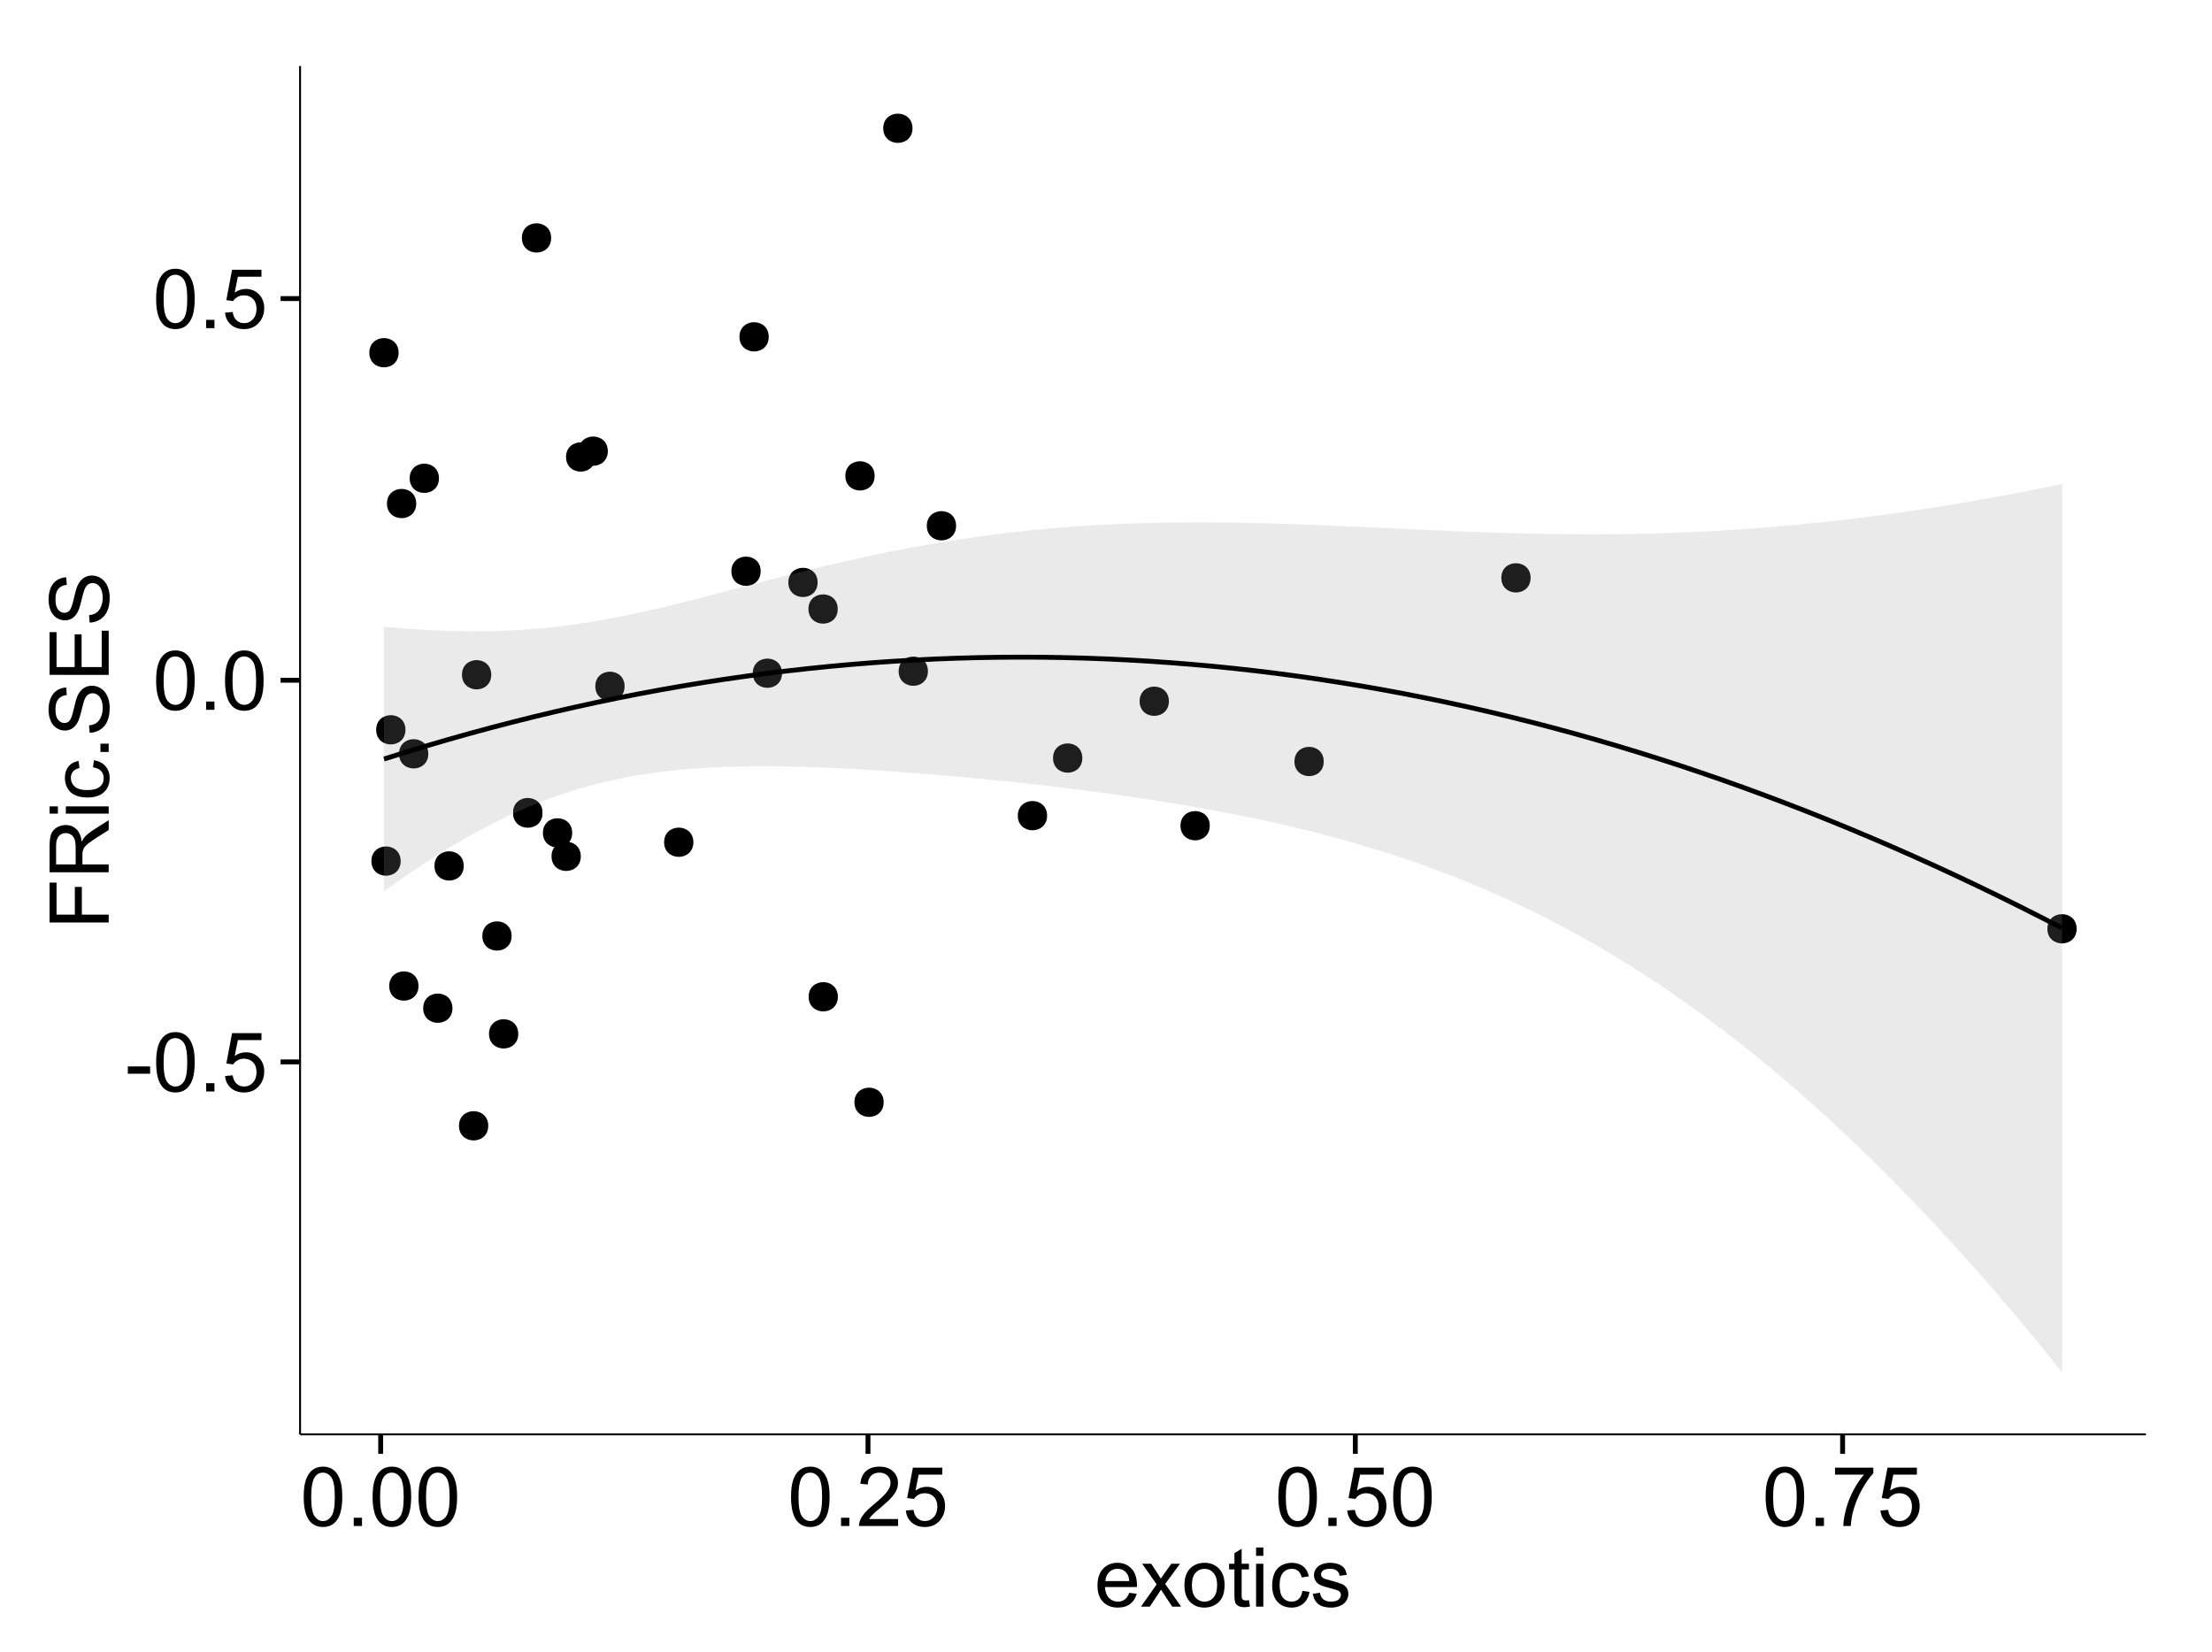 <?xml version="1.0" encoding="UTF-8"?>
<svg xmlns="http://www.w3.org/2000/svg" xmlns:xlink="http://www.w3.org/1999/xlink" width="482pt" height="360pt" viewBox="0 0 482 360" version="1.1">
<defs>
<g>
<symbol overflow="visible" id="glyph0-0">
<path style="stroke:none;" d="M 0.57 -3.867 L 0.57 -5.457 L 5.43 -5.457 L 5.43 -3.867 Z M 0.57 -3.867 "/>
</symbol>
<symbol overflow="visible" id="glyph0-1">
<path style="stroke:none;" d="M 0.746 -6.355 C 0.742 -7.875 0.898 -9.102 1.215 -10.031 C 1.527 -10.961 1.996 -11.676 2.613 -12.18 C 3.23 -12.684 4.008 -12.938 4.949 -12.938 C 5.637 -12.938 6.242 -12.797 6.766 -12.52 C 7.285 -12.238 7.715 -11.836 8.059 -11.316 C 8.395 -10.789 8.664 -10.152 8.859 -9.398 C 9.051 -8.645 9.145 -7.629 9.148 -6.355 C 9.145 -4.84 8.992 -3.617 8.684 -2.691 C 8.371 -1.762 7.906 -1.047 7.289 -0.539 C 6.672 -0.035 5.891 0.215 4.949 0.219 C 3.703 0.215 2.727 -0.227 2.023 -1.117 C 1.168 -2.188 0.742 -3.934 0.746 -6.355 Z M 2.375 -6.355 C 2.371 -4.234 2.621 -2.824 3.117 -2.129 C 3.609 -1.426 4.219 -1.078 4.949 -1.082 C 5.672 -1.078 6.281 -1.43 6.781 -2.137 C 7.273 -2.836 7.523 -4.242 7.523 -6.355 C 7.523 -8.473 7.273 -9.883 6.781 -10.582 C 6.281 -11.277 5.664 -11.625 4.93 -11.629 C 4.199 -11.625 3.621 -11.316 3.191 -10.703 C 2.645 -9.918 2.371 -8.469 2.375 -6.355 Z M 2.375 -6.355 "/>
</symbol>
<symbol overflow="visible" id="glyph0-2">
<path style="stroke:none;" d="M 1.633 0 L 1.633 -1.801 L 3.438 -1.801 L 3.438 0 Z M 1.633 0 "/>
</symbol>
<symbol overflow="visible" id="glyph0-3">
<path style="stroke:none;" d="M 0.746 -3.375 L 2.406 -3.516 C 2.527 -2.707 2.812 -2.098 3.266 -1.691 C 3.711 -1.281 4.254 -1.078 4.887 -1.082 C 5.648 -1.078 6.293 -1.363 6.82 -1.941 C 7.344 -2.512 7.605 -3.273 7.609 -4.227 C 7.605 -5.125 7.352 -5.84 6.848 -6.363 C 6.34 -6.883 5.676 -7.141 4.859 -7.145 C 4.344 -7.141 3.887 -7.027 3.48 -6.797 C 3.07 -6.566 2.746 -6.266 2.516 -5.898 L 1.027 -6.09 L 2.277 -12.711 L 8.684 -12.711 L 8.684 -11.195 L 3.543 -11.195 L 2.848 -7.734 C 3.621 -8.273 4.43 -8.543 5.281 -8.543 C 6.402 -8.543 7.352 -8.152 8.129 -7.371 C 8.898 -6.59 9.285 -5.586 9.289 -4.367 C 9.285 -3.195 8.945 -2.188 8.27 -1.344 C 7.441 -0.301 6.316 0.215 4.887 0.219 C 3.715 0.215 2.758 -0.109 2.016 -0.766 C 1.273 -1.418 0.848 -2.289 0.746 -3.375 Z M 0.746 -3.375 "/>
</symbol>
<symbol overflow="visible" id="glyph0-4">
<path style="stroke:none;" d="M 9.062 -1.52 L 9.062 0 L 0.547 0 C 0.531 -0.379 0.594 -0.742 0.73 -1.098 C 0.945 -1.676 1.293 -2.25 1.77 -2.812 C 2.246 -3.375 2.934 -4.023 3.84 -4.766 C 5.238 -5.906 6.188 -6.816 6.68 -7.492 C 7.172 -8.16 7.418 -8.793 7.418 -9.395 C 7.418 -10.02 7.191 -10.551 6.746 -10.98 C 6.293 -11.41 5.711 -11.625 4.992 -11.629 C 4.23 -11.625 3.621 -11.395 3.164 -10.941 C 2.703 -10.48 2.469 -9.848 2.469 -9.043 L 0.844 -9.211 C 0.953 -10.422 1.371 -11.344 2.102 -11.984 C 2.824 -12.617 3.801 -12.938 5.027 -12.938 C 6.262 -12.938 7.238 -12.594 7.961 -11.91 C 8.68 -11.223 9.039 -10.371 9.043 -9.359 C 9.039 -8.84 8.934 -8.336 8.727 -7.84 C 8.512 -7.34 8.164 -6.812 7.676 -6.266 C 7.188 -5.711 6.375 -4.957 5.238 -4 C 4.285 -3.199 3.676 -2.66 3.41 -2.379 C 3.141 -2.094 2.918 -1.805 2.742 -1.52 Z M 9.062 -1.52 "/>
</symbol>
<symbol overflow="visible" id="glyph0-5">
<path style="stroke:none;" d="M 0.852 -11.195 L 0.852 -12.719 L 9.195 -12.719 L 9.195 -11.488 C 8.367 -10.613 7.555 -9.453 6.754 -8.008 C 5.945 -6.559 5.324 -5.07 4.887 -3.543 C 4.57 -2.461 4.367 -1.281 4.281 0 L 2.656 0 C 2.668 -1.012 2.867 -2.234 3.25 -3.672 C 3.629 -5.105 4.176 -6.492 4.891 -7.828 C 5.602 -9.16 6.359 -10.281 7.164 -11.195 Z M 0.852 -11.195 "/>
</symbol>
<symbol overflow="visible" id="glyph0-6">
<path style="stroke:none;" d="M 7.578 -3.008 L 9.211 -2.805 C 8.953 -1.848 8.473 -1.105 7.777 -0.578 C 7.078 -0.051 6.188 0.211 5.105 0.211 C 3.738 0.211 2.656 -0.207 1.859 -1.051 C 1.055 -1.887 0.656 -3.066 0.66 -4.586 C 0.656 -6.156 1.059 -7.375 1.871 -8.246 C 2.676 -9.109 3.727 -9.543 5.02 -9.547 C 6.266 -9.543 7.285 -9.117 8.078 -8.27 C 8.867 -7.418 9.262 -6.223 9.266 -4.684 C 9.262 -4.586 9.258 -4.445 9.254 -4.262 L 2.293 -4.262 C 2.348 -3.234 2.641 -2.449 3.164 -1.906 C 3.684 -1.359 4.332 -1.09 5.117 -1.09 C 5.691 -1.09 6.188 -1.242 6.598 -1.547 C 7.008 -1.852 7.332 -2.336 7.578 -3.008 Z M 2.383 -5.562 L 7.594 -5.562 C 7.523 -6.344 7.324 -6.934 6.996 -7.328 C 6.492 -7.934 5.836 -8.238 5.035 -8.242 C 4.305 -8.238 3.695 -7.996 3.203 -7.512 C 2.707 -7.027 2.434 -6.375 2.383 -5.562 Z M 2.383 -5.562 "/>
</symbol>
<symbol overflow="visible" id="glyph0-7">
<path style="stroke:none;" d="M 0.133 0 L 3.543 -4.852 L 0.387 -9.336 L 2.363 -9.336 L 3.797 -7.145 C 4.066 -6.727 4.281 -6.379 4.445 -6.102 C 4.703 -6.484 4.941 -6.828 5.16 -7.129 L 6.734 -9.336 L 8.621 -9.336 L 5.398 -4.938 L 8.867 0 L 6.926 0 L 5.008 -2.898 L 4.5 -3.684 L 2.047 0 Z M 0.133 0 "/>
</symbol>
<symbol overflow="visible" id="glyph0-8">
<path style="stroke:none;" d="M 0.598 -4.668 C 0.598 -6.391 1.078 -7.672 2.039 -8.508 C 2.84 -9.199 3.816 -9.543 4.977 -9.547 C 6.254 -9.543 7.305 -9.125 8.121 -8.285 C 8.934 -7.441 9.34 -6.277 9.344 -4.797 C 9.34 -3.594 9.16 -2.648 8.801 -1.961 C 8.441 -1.27 7.914 -0.734 7.227 -0.359 C 6.535 0.023 5.785 0.211 4.977 0.211 C 3.664 0.211 2.609 -0.207 1.805 -1.047 C 1 -1.883 0.598 -3.09 0.598 -4.668 Z M 2.223 -4.668 C 2.219 -3.469 2.48 -2.574 3.004 -1.98 C 3.523 -1.387 4.18 -1.09 4.977 -1.09 C 5.758 -1.09 6.41 -1.387 6.934 -1.984 C 7.453 -2.582 7.715 -3.492 7.719 -4.719 C 7.715 -5.871 7.453 -6.746 6.93 -7.344 C 6.402 -7.934 5.75 -8.23 4.977 -8.234 C 4.18 -8.23 3.523 -7.938 3.004 -7.348 C 2.48 -6.754 2.219 -5.859 2.223 -4.668 Z M 2.223 -4.668 "/>
</symbol>
<symbol overflow="visible" id="glyph0-9">
<path style="stroke:none;" d="M 4.641 -1.414 L 4.867 -0.016 C 4.422 0.078 4.023 0.121 3.672 0.125 C 3.098 0.121 2.652 0.035 2.336 -0.148 C 2.02 -0.328 1.797 -0.566 1.668 -0.863 C 1.539 -1.156 1.477 -1.781 1.477 -2.734 L 1.477 -8.102 L 0.316 -8.102 L 0.316 -9.336 L 1.477 -9.336 L 1.477 -11.645 L 3.051 -12.594 L 3.051 -9.336 L 4.641 -9.336 L 4.641 -8.102 L 3.051 -8.102 L 3.051 -2.645 C 3.047 -2.191 3.074 -1.902 3.133 -1.773 C 3.188 -1.645 3.277 -1.543 3.406 -1.465 C 3.527 -1.387 3.707 -1.348 3.945 -1.352 C 4.117 -1.348 4.352 -1.367 4.641 -1.414 Z M 4.641 -1.414 "/>
</symbol>
<symbol overflow="visible" id="glyph0-10">
<path style="stroke:none;" d="M 1.195 -11.066 L 1.195 -12.883 L 2.777 -12.883 L 2.777 -11.066 Z M 1.195 0 L 1.195 -9.336 L 2.777 -9.336 L 2.777 0 Z M 1.195 0 "/>
</symbol>
<symbol overflow="visible" id="glyph0-11">
<path style="stroke:none;" d="M 7.277 -3.418 L 8.832 -3.219 C 8.66 -2.141 8.227 -1.301 7.527 -0.699 C 6.824 -0.09 5.965 0.211 4.949 0.211 C 3.668 0.211 2.641 -0.203 1.867 -1.039 C 1.09 -1.871 0.703 -3.07 0.703 -4.633 C 0.703 -5.637 0.867 -6.52 1.203 -7.277 C 1.531 -8.031 2.039 -8.598 2.727 -8.977 C 3.406 -9.355 4.152 -9.543 4.957 -9.547 C 5.969 -9.543 6.797 -9.289 7.441 -8.777 C 8.086 -8.262 8.5 -7.531 8.684 -6.594 L 7.145 -6.355 C 6.996 -6.98 6.738 -7.453 6.367 -7.77 C 5.992 -8.082 5.543 -8.238 5.02 -8.242 C 4.219 -8.238 3.57 -7.953 3.074 -7.387 C 2.574 -6.812 2.324 -5.91 2.328 -4.676 C 2.324 -3.422 2.566 -2.508 3.047 -1.941 C 3.527 -1.371 4.152 -1.09 4.93 -1.09 C 5.547 -1.09 6.066 -1.277 6.484 -1.66 C 6.898 -2.039 7.164 -2.625 7.277 -3.418 Z M 7.277 -3.418 "/>
</symbol>
<symbol overflow="visible" id="glyph0-12">
<path style="stroke:none;" d="M 0.555 -2.785 L 2.117 -3.031 C 2.203 -2.402 2.449 -1.922 2.852 -1.59 C 3.25 -1.254 3.812 -1.09 4.535 -1.09 C 5.262 -1.09 5.801 -1.234 6.152 -1.531 C 6.504 -1.824 6.68 -2.172 6.68 -2.574 C 6.68 -2.926 6.523 -3.207 6.215 -3.418 C 5.996 -3.555 5.457 -3.734 4.598 -3.953 C 3.434 -4.246 2.629 -4.5 2.184 -4.715 C 1.734 -4.926 1.395 -5.223 1.164 -5.602 C 0.93 -5.98 0.812 -6.398 0.816 -6.855 C 0.812 -7.27 0.91 -7.652 1.102 -8.012 C 1.293 -8.363 1.551 -8.66 1.883 -8.895 C 2.125 -9.074 2.461 -9.227 2.887 -9.355 C 3.309 -9.48 3.766 -9.543 4.254 -9.547 C 4.984 -9.543 5.625 -9.438 6.184 -9.23 C 6.734 -9.016 7.145 -8.73 7.41 -8.371 C 7.672 -8.008 7.852 -7.527 7.953 -6.926 L 6.406 -6.715 C 6.332 -7.195 6.129 -7.57 5.793 -7.84 C 5.453 -8.105 4.977 -8.238 4.367 -8.242 C 3.637 -8.238 3.121 -8.117 2.812 -7.883 C 2.5 -7.641 2.344 -7.359 2.348 -7.039 C 2.344 -6.832 2.406 -6.648 2.539 -6.484 C 2.664 -6.312 2.867 -6.172 3.148 -6.062 C 3.301 -6.004 3.766 -5.871 4.543 -5.66 C 5.66 -5.359 6.441 -5.113 6.887 -4.926 C 7.324 -4.734 7.672 -4.457 7.926 -4.094 C 8.176 -3.73 8.301 -3.281 8.305 -2.742 C 8.301 -2.215 8.148 -1.719 7.844 -1.254 C 7.535 -0.785 7.09 -0.422 6.512 -0.172 C 5.926 0.086 5.27 0.211 4.543 0.211 C 3.328 0.211 2.406 -0.039 1.77 -0.543 C 1.133 -1.047 0.727 -1.793 0.555 -2.785 Z M 0.555 -2.785 "/>
</symbol>
<symbol overflow="visible" id="glyph1-0">
<path style="stroke:none;" d="M 0 -1.477 L -12.883 -1.477 L -12.883 -10.168 L -11.363 -10.168 L -11.363 -3.184 L -7.375 -3.184 L -7.375 -9.227 L -5.852 -9.227 L -5.852 -3.184 L 0 -3.18 Z M 0 -1.477 "/>
</symbol>
<symbol overflow="visible" id="glyph1-1">
<path style="stroke:none;" d="M 0 -1.414 L -12.883 -1.414 L -12.883 -7.129 C -12.879 -8.273 -12.762 -9.145 -12.535 -9.746 C -12.301 -10.34 -11.895 -10.82 -11.312 -11.18 C -10.723 -11.535 -10.074 -11.711 -9.367 -11.715 C -8.449 -11.711 -7.68 -11.418 -7.055 -10.828 C -6.43 -10.234 -6.031 -9.32 -5.863 -8.086 C -5.641 -8.535 -5.426 -8.875 -5.219 -9.113 C -4.762 -9.605 -4.191 -10.078 -3.508 -10.531 L 0 -12.77 L 0 -10.625 L -2.68 -8.922 C -3.449 -8.418 -4.043 -8.008 -4.453 -7.688 C -4.863 -7.367 -5.148 -7.078 -5.316 -6.824 C -5.477 -6.566 -5.594 -6.309 -5.66 -6.047 C -5.699 -5.852 -5.719 -5.535 -5.723 -5.098 L -5.723 -3.121 L 0 -3.121 Z M -7.199 -3.121 L -7.199 -6.785 C -7.195 -7.562 -7.273 -8.172 -7.438 -8.613 C -7.594 -9.051 -7.852 -9.383 -8.211 -9.613 C -8.562 -9.84 -8.949 -9.953 -9.367 -9.957 C -9.973 -9.953 -10.473 -9.734 -10.871 -9.293 C -11.262 -8.852 -11.461 -8.152 -11.461 -7.199 L -11.461 -3.121 Z M -7.199 -3.121 "/>
</symbol>
<symbol overflow="visible" id="glyph1-2">
<path style="stroke:none;" d="M -11.066 -1.195 L -12.883 -1.195 L -12.883 -2.777 L -11.066 -2.777 Z M 0 -1.195 L -9.336 -1.195 L -9.336 -2.777 L 0 -2.777 Z M 0 -1.195 "/>
</symbol>
<symbol overflow="visible" id="glyph1-3">
<path style="stroke:none;" d="M -3.418 -7.277 L -3.215 -8.832 C -2.141 -8.66 -1.301 -8.227 -0.699 -7.527 C -0.09 -6.824 0.211 -5.965 0.211 -4.949 C 0.211 -3.668 -0.203 -2.641 -1.039 -1.867 C -1.871 -1.09 -3.07 -0.703 -4.633 -0.703 C -5.637 -0.703 -6.52 -0.867 -7.277 -1.203 C -8.031 -1.535 -8.598 -2.047 -8.977 -2.73 C -9.355 -3.41 -9.543 -4.152 -9.547 -4.957 C -9.543 -5.969 -9.289 -6.797 -8.777 -7.441 C -8.262 -8.086 -7.531 -8.5 -6.59 -8.684 L -6.355 -7.145 C -6.98 -6.996 -7.453 -6.738 -7.77 -6.367 C -8.082 -5.992 -8.238 -5.543 -8.242 -5.02 C -8.238 -4.219 -7.953 -3.57 -7.387 -3.074 C -6.812 -2.574 -5.91 -2.324 -4.676 -2.328 C -3.422 -2.324 -2.508 -2.566 -1.941 -3.047 C -1.371 -3.527 -1.09 -4.152 -1.09 -4.93 C -1.09 -5.547 -1.277 -6.066 -1.66 -6.484 C -2.035 -6.898 -2.621 -7.164 -3.418 -7.277 Z M -3.418 -7.277 "/>
</symbol>
<symbol overflow="visible" id="glyph1-4">
<path style="stroke:none;" d="M 0 -1.633 L -1.801 -1.633 L -1.801 -3.438 L 0 -3.438 Z M 0 -1.633 "/>
</symbol>
<symbol overflow="visible" id="glyph1-5">
<path style="stroke:none;" d="M -4.141 -0.809 L -4.281 -2.418 C -3.633 -2.492 -3.102 -2.668 -2.691 -2.949 C -2.277 -3.223 -1.945 -3.656 -1.691 -4.246 C -1.434 -4.828 -1.305 -5.488 -1.309 -6.223 C -1.305 -6.871 -1.402 -7.445 -1.598 -7.945 C -1.789 -8.441 -2.055 -8.809 -2.395 -9.055 C -2.727 -9.297 -3.094 -9.422 -3.496 -9.422 C -3.898 -9.422 -4.25 -9.305 -4.555 -9.07 C -4.852 -8.836 -5.105 -8.449 -5.316 -7.91 C -5.449 -7.562 -5.66 -6.797 -5.945 -5.613 C -6.227 -4.43 -6.496 -3.602 -6.75 -3.129 C -7.07 -2.512 -7.469 -2.051 -7.949 -1.754 C -8.422 -1.449 -8.957 -1.301 -9.555 -1.301 C -10.203 -1.301 -10.812 -1.484 -11.379 -1.855 C -11.941 -2.223 -12.367 -2.762 -12.664 -3.473 C -12.953 -4.18 -13.102 -4.969 -13.105 -5.836 C -13.102 -6.789 -12.945 -7.629 -12.641 -8.363 C -12.328 -9.09 -11.879 -9.652 -11.285 -10.043 C -10.688 -10.434 -10.008 -10.645 -9.254 -10.68 L -9.133 -9.043 C -9.941 -8.953 -10.555 -8.656 -10.977 -8.152 C -11.391 -7.641 -11.602 -6.895 -11.602 -5.906 C -11.602 -4.875 -11.41 -4.121 -11.035 -3.652 C -10.652 -3.176 -10.199 -2.941 -9.668 -2.945 C -9.203 -2.941 -8.82 -3.109 -8.523 -3.445 C -8.223 -3.773 -7.918 -4.629 -7.605 -6.016 C -7.293 -7.398 -7.02 -8.348 -6.785 -8.867 C -6.438 -9.613 -5.996 -10.168 -5.469 -10.527 C -4.938 -10.883 -4.328 -11.062 -3.637 -11.066 C -2.949 -11.062 -2.305 -10.867 -1.699 -10.477 C -1.09 -10.082 -0.617 -9.516 -0.285 -8.781 C 0.051 -8.043 0.215 -7.215 0.219 -6.301 C 0.215 -5.133 0.051 -4.156 -0.289 -3.371 C -0.625 -2.578 -1.137 -1.961 -1.824 -1.516 C -2.504 -1.066 -3.277 -0.832 -4.141 -0.809 Z M -4.141 -0.809 "/>
</symbol>
<symbol overflow="visible" id="glyph1-6">
<path style="stroke:none;" d="M 0 -1.422 L -12.883 -1.426 L -12.883 -10.742 L -11.363 -10.742 L -11.363 -3.129 L -7.418 -3.129 L -7.418 -10.258 L -5.906 -10.258 L -5.906 -3.129 L -1.52 -3.129 L -1.52 -11.039 L 0 -11.039 Z M 0 -1.422 "/>
</symbol>
</g>
<clipPath id="clip1">
  <path d="M 65.387 14.398 L 468.598 14.398 L 468.598 313.531 L 65.387 313.531 Z M 65.387 14.398 "/>
</clipPath>
</defs>
<g id="surface2856">
<rect x="0" y="0" width="482" height="360" style="fill:rgb(100%,100%,100%);fill-opacity:1;stroke:none;"/>
<rect x="0" y="0" width="482" height="360" style="fill:rgb(100%,100%,100%);fill-opacity:1;stroke:none;"/>
<path style="fill:none;stroke-width:1.063;stroke-linecap:round;stroke-linejoin:round;stroke:rgb(100%,100%,100%);stroke-opacity:1;stroke-miterlimit:10;" d="M 0 360 L 482 360 L 482 0 L 0 0 Z M 0 360 "/>
<g clip-path="url(#clip1)" clip-rule="nonzero">
<path style=" stroke:none;fill-rule:nonzero;fill:rgb(100%,100%,100%);fill-opacity:1;" d="M 65.387 312.531 L 467.598 312.531 L 467.598 14.398 L 65.387 14.398 Z M 65.387 312.531 "/>
<path style=" stroke:none;fill-rule:nonzero;fill:rgb(0%,0%,0%);fill-opacity:1;" d="M 110.422 203.945 C 110.422 206.777 106.168 206.777 106.168 203.945 C 106.168 201.109 110.422 201.109 110.422 203.945 "/>
<path style=" stroke:none;fill-rule:nonzero;fill:rgb(0%,0%,0%);fill-opacity:1;" d="M 181.48 132.699 C 181.48 135.535 177.227 135.535 177.227 132.699 C 177.227 129.867 181.48 129.867 181.48 132.699 "/>
<path style=" stroke:none;fill-rule:nonzero;fill:rgb(0%,0%,0%);fill-opacity:1;" d="M 117.141 177.168 C 117.141 180.004 112.891 180.004 112.891 177.168 C 112.891 174.332 117.141 174.332 117.141 177.168 "/>
<path style=" stroke:none;fill-rule:nonzero;fill:rgb(0%,0%,0%);fill-opacity:1;" d="M 169.344 146.688 C 169.344 149.523 165.09 149.523 165.09 146.688 C 165.09 143.852 169.344 143.852 169.344 146.688 "/>
<path style=" stroke:none;fill-rule:nonzero;fill:rgb(0%,0%,0%);fill-opacity:1;" d="M 227.102 177.727 C 227.102 180.562 222.848 180.562 222.848 177.727 C 222.848 174.891 227.102 174.891 227.102 177.727 "/>
<path style=" stroke:none;fill-rule:nonzero;fill:rgb(0%,0%,0%);fill-opacity:1;" d="M 197.77 27.953 C 197.77 30.785 193.52 30.785 193.52 27.953 C 193.52 25.117 197.77 25.117 197.77 27.953 "/>
<path style=" stroke:none;fill-rule:nonzero;fill:rgb(0%,0%,0%);fill-opacity:1;" d="M 125.496 186.59 C 125.496 189.422 121.242 189.422 121.242 186.59 C 121.242 183.754 125.496 183.754 125.496 186.59 "/>
<path style=" stroke:none;fill-rule:nonzero;fill:rgb(0%,0%,0%);fill-opacity:1;" d="M 99.988 188.68 C 99.988 191.512 95.738 191.512 95.738 188.68 C 95.738 185.844 99.988 185.844 99.988 188.68 "/>
<path style=" stroke:none;fill-rule:nonzero;fill:rgb(0%,0%,0%);fill-opacity:1;" d="M 123.617 181.477 C 123.617 184.312 119.363 184.312 119.363 181.477 C 119.363 178.645 123.617 178.645 123.617 181.477 "/>
<path style=" stroke:none;fill-rule:nonzero;fill:rgb(0%,0%,0%);fill-opacity:1;" d="M 117.121 177.066 C 117.121 179.898 112.867 179.898 112.867 177.066 C 112.867 174.23 117.121 174.23 117.121 177.066 "/>
<path style=" stroke:none;fill-rule:nonzero;fill:rgb(0%,0%,0%);fill-opacity:1;" d="M 90.129 214.844 C 90.129 217.68 85.875 217.68 85.875 214.844 C 85.875 212.012 90.129 212.012 90.129 214.844 "/>
<path style=" stroke:none;fill-rule:nonzero;fill:rgb(0%,0%,0%);fill-opacity:1;" d="M 92.266 164.25 C 92.266 167.082 88.016 167.082 88.016 164.25 C 88.016 161.414 92.266 161.414 92.266 164.25 "/>
<path style=" stroke:none;fill-rule:nonzero;fill:rgb(0%,0%,0%);fill-opacity:1;" d="M 177.094 126.902 C 177.094 129.738 172.844 129.738 172.844 126.902 C 172.844 124.07 177.094 124.07 177.094 126.902 "/>
<path style=" stroke:none;fill-rule:nonzero;fill:rgb(0%,0%,0%);fill-opacity:1;" d="M 105.98 147.023 C 105.98 149.855 101.727 149.855 101.727 147.023 C 101.727 144.188 105.98 144.188 105.98 147.023 "/>
<path style=" stroke:none;fill-rule:nonzero;fill:rgb(0%,0%,0%);fill-opacity:1;" d="M 89.633 109.719 C 89.633 112.551 85.383 112.551 85.383 109.719 C 85.383 106.883 89.633 106.883 89.633 109.719 "/>
<path style=" stroke:none;fill-rule:nonzero;fill:rgb(0%,0%,0%);fill-opacity:1;" d="M 189.516 103.688 C 189.516 106.523 185.266 106.523 185.266 103.688 C 185.266 100.855 189.516 100.855 189.516 103.688 "/>
<path style=" stroke:none;fill-rule:nonzero;fill:rgb(0%,0%,0%);fill-opacity:1;" d="M 287.383 165.926 C 287.383 168.758 283.129 168.758 283.129 165.926 C 283.129 163.09 287.383 163.09 287.383 165.926 "/>
<path style=" stroke:none;fill-rule:nonzero;fill:rgb(0%,0%,0%);fill-opacity:1;" d="M 87.285 159.02 C 87.285 161.852 83.031 161.852 83.031 159.02 C 83.031 156.184 87.285 156.184 87.285 159.02 "/>
<path style=" stroke:none;fill-rule:nonzero;fill:rgb(0%,0%,0%);fill-opacity:1;" d="M 253.641 152.793 C 253.641 155.629 249.387 155.629 249.387 152.793 C 249.387 149.961 253.641 149.961 253.641 152.793 "/>
<path style=" stroke:none;fill-rule:nonzero;fill:rgb(0%,0%,0%);fill-opacity:1;" d="M 135.039 149.539 C 135.039 152.375 130.785 152.375 130.785 149.539 C 130.785 146.707 135.039 146.707 135.039 149.539 "/>
<path style=" stroke:none;fill-rule:nonzero;fill:rgb(0%,0%,0%);fill-opacity:1;" d="M 128.66 99.574 C 128.66 102.41 124.406 102.41 124.406 99.574 C 124.406 96.738 128.66 96.738 128.66 99.574 "/>
<path style=" stroke:none;fill-rule:nonzero;fill:rgb(0%,0%,0%);fill-opacity:1;" d="M 105.328 245.301 C 105.328 248.137 101.074 248.137 101.074 245.301 C 101.074 242.469 105.328 242.469 105.328 245.301 "/>
<path style=" stroke:none;fill-rule:nonzero;fill:rgb(0%,0%,0%);fill-opacity:1;" d="M 166.445 73.395 C 166.445 76.23 162.195 76.23 162.195 73.395 C 162.195 70.559 166.445 70.559 166.445 73.395 "/>
<path style=" stroke:none;fill-rule:nonzero;fill:rgb(0%,0%,0%);fill-opacity:1;" d="M 201.137 146.25 C 201.137 149.086 196.883 149.086 196.883 146.25 C 196.883 143.414 201.137 143.414 201.137 146.25 "/>
<path style=" stroke:none;fill-rule:nonzero;fill:rgb(0%,0%,0%);fill-opacity:1;" d="M 191.492 240.18 C 191.492 243.012 187.242 243.012 187.242 240.18 C 187.242 237.344 191.492 237.344 191.492 240.18 "/>
<path style=" stroke:none;fill-rule:nonzero;fill:rgb(0%,0%,0%);fill-opacity:1;" d="M 97.527 219.68 C 97.527 222.512 93.277 222.512 93.277 219.68 C 93.277 216.844 97.527 216.844 97.527 219.68 "/>
<path style=" stroke:none;fill-rule:nonzero;fill:rgb(0%,0%,0%);fill-opacity:1;" d="M 332.453 125.91 C 332.453 128.746 328.203 128.746 328.203 125.91 C 328.203 123.074 332.453 123.074 332.453 125.91 "/>
<path style=" stroke:none;fill-rule:nonzero;fill:rgb(0%,0%,0%);fill-opacity:1;" d="M 451.445 202.375 C 451.445 205.211 447.191 205.211 447.191 202.375 C 447.191 199.543 451.445 199.543 451.445 202.375 "/>
<path style=" stroke:none;fill-rule:nonzero;fill:rgb(0%,0%,0%);fill-opacity:1;" d="M 94.582 104.215 C 94.582 107.051 90.332 107.051 90.332 104.215 C 90.332 101.383 94.582 101.383 94.582 104.215 "/>
<path style=" stroke:none;fill-rule:nonzero;fill:rgb(0%,0%,0%);fill-opacity:1;" d="M 119.035 51.844 C 119.035 54.676 114.785 54.676 114.785 51.844 C 114.785 49.008 119.035 49.008 119.035 51.844 "/>
<path style=" stroke:none;fill-rule:nonzero;fill:rgb(0%,0%,0%);fill-opacity:1;" d="M 181.512 217.188 C 181.512 220.023 177.262 220.023 177.262 217.188 C 177.262 214.352 181.512 214.352 181.512 217.188 "/>
<path style=" stroke:none;fill-rule:nonzero;fill:rgb(0%,0%,0%);fill-opacity:1;" d="M 111.867 225.27 C 111.867 228.102 107.617 228.102 107.617 225.27 C 107.617 222.434 111.867 222.434 111.867 225.27 "/>
<path style=" stroke:none;fill-rule:nonzero;fill:rgb(0%,0%,0%);fill-opacity:1;" d="M 150.027 183.516 C 150.027 186.352 145.773 186.352 145.773 183.516 C 145.773 180.684 150.027 180.684 150.027 183.516 "/>
<path style=" stroke:none;fill-rule:nonzero;fill:rgb(0%,0%,0%);fill-opacity:1;" d="M 234.777 165.176 C 234.777 168.008 230.523 168.008 230.523 165.176 C 230.523 162.34 234.777 162.34 234.777 165.176 "/>
<path style=" stroke:none;fill-rule:nonzero;fill:rgb(0%,0%,0%);fill-opacity:1;" d="M 86.242 187.625 C 86.242 190.457 81.992 190.457 81.992 187.625 C 81.992 184.789 86.242 184.789 86.242 187.625 "/>
<path style=" stroke:none;fill-rule:nonzero;fill:rgb(0%,0%,0%);fill-opacity:1;" d="M 85.797 76.855 C 85.797 79.691 81.543 79.691 81.543 76.855 C 81.543 74.02 85.797 74.02 85.797 76.855 "/>
<path style=" stroke:none;fill-rule:nonzero;fill:rgb(0%,0%,0%);fill-opacity:1;" d="M 131.383 98.305 C 131.383 101.141 127.129 101.141 127.129 98.305 C 127.129 95.469 131.383 95.469 131.383 98.305 "/>
<path style=" stroke:none;fill-rule:nonzero;fill:rgb(0%,0%,0%);fill-opacity:1;" d="M 164.688 124.469 C 164.688 127.305 160.434 127.305 160.434 124.469 C 160.434 121.633 164.688 121.633 164.688 124.469 "/>
<path style=" stroke:none;fill-rule:nonzero;fill:rgb(0%,0%,0%);fill-opacity:1;" d="M 207.266 114.562 C 207.266 117.395 203.016 117.395 203.016 114.562 C 203.016 111.727 207.266 111.727 207.266 114.562 "/>
<path style=" stroke:none;fill-rule:nonzero;fill:rgb(0%,0%,0%);fill-opacity:1;" d="M 262.547 179.914 C 262.547 182.75 258.293 182.75 258.293 179.914 C 258.293 177.082 262.547 177.082 262.547 179.914 "/>
<path style=" stroke:none;fill-rule:nonzero;fill:rgb(0%,0%,0%);fill-opacity:1;" d="M 111.484 203.945 C 111.484 208.195 105.105 208.195 105.105 203.945 C 105.105 199.691 111.484 199.691 111.484 203.945 "/>
<path style=" stroke:none;fill-rule:nonzero;fill:rgb(0%,0%,0%);fill-opacity:1;" d="M 182.543 132.699 C 182.543 136.953 176.164 136.953 176.164 132.699 C 176.164 128.449 182.543 128.449 182.543 132.699 "/>
<path style=" stroke:none;fill-rule:nonzero;fill:rgb(0%,0%,0%);fill-opacity:1;" d="M 118.207 177.168 C 118.207 181.422 111.828 181.422 111.828 177.168 C 111.828 172.918 118.207 172.918 118.207 177.168 "/>
<path style=" stroke:none;fill-rule:nonzero;fill:rgb(0%,0%,0%);fill-opacity:1;" d="M 170.406 146.688 C 170.406 150.938 164.027 150.938 164.027 146.688 C 164.027 142.434 170.406 142.434 170.406 146.688 "/>
<path style=" stroke:none;fill-rule:nonzero;fill:rgb(0%,0%,0%);fill-opacity:1;" d="M 228.164 177.727 C 228.164 181.977 221.785 181.977 221.785 177.727 C 221.785 173.473 228.164 173.473 228.164 177.727 "/>
<path style=" stroke:none;fill-rule:nonzero;fill:rgb(0%,0%,0%);fill-opacity:1;" d="M 198.836 27.953 C 198.836 32.203 192.457 32.203 192.457 27.953 C 192.457 23.699 198.836 23.699 198.836 27.953 "/>
<path style=" stroke:none;fill-rule:nonzero;fill:rgb(0%,0%,0%);fill-opacity:1;" d="M 126.559 186.59 C 126.559 190.84 120.18 190.84 120.18 186.59 C 120.18 182.336 126.559 182.336 126.559 186.59 "/>
<path style=" stroke:none;fill-rule:nonzero;fill:rgb(0%,0%,0%);fill-opacity:1;" d="M 101.051 188.68 C 101.051 192.93 94.672 192.93 94.672 188.68 C 94.672 184.426 101.051 184.426 101.051 188.68 "/>
<path style=" stroke:none;fill-rule:nonzero;fill:rgb(0%,0%,0%);fill-opacity:1;" d="M 124.68 181.477 C 124.68 185.73 118.301 185.73 118.301 181.477 C 118.301 177.227 124.68 177.227 124.68 181.477 "/>
<path style=" stroke:none;fill-rule:nonzero;fill:rgb(0%,0%,0%);fill-opacity:1;" d="M 118.184 177.066 C 118.184 181.316 111.805 181.316 111.805 177.066 C 111.805 172.812 118.184 172.812 118.184 177.066 "/>
<path style=" stroke:none;fill-rule:nonzero;fill:rgb(0%,0%,0%);fill-opacity:1;" d="M 91.191 214.844 C 91.191 219.098 84.812 219.098 84.812 214.844 C 84.812 210.594 91.191 210.594 91.191 214.844 "/>
<path style=" stroke:none;fill-rule:nonzero;fill:rgb(0%,0%,0%);fill-opacity:1;" d="M 93.328 164.25 C 93.328 168.5 86.953 168.5 86.953 164.25 C 86.953 159.996 93.328 159.996 93.328 164.25 "/>
<path style=" stroke:none;fill-rule:nonzero;fill:rgb(0%,0%,0%);fill-opacity:1;" d="M 178.16 126.902 C 178.16 131.156 171.781 131.156 171.781 126.902 C 171.781 122.652 178.16 122.652 178.16 126.902 "/>
<path style=" stroke:none;fill-rule:nonzero;fill:rgb(0%,0%,0%);fill-opacity:1;" d="M 107.043 147.023 C 107.043 151.273 100.664 151.273 100.664 147.023 C 100.664 142.77 107.043 142.77 107.043 147.023 "/>
<path style=" stroke:none;fill-rule:nonzero;fill:rgb(0%,0%,0%);fill-opacity:1;" d="M 90.699 109.719 C 90.699 113.969 84.32 113.969 84.32 109.719 C 84.32 105.465 90.699 105.465 90.699 109.719 "/>
<path style=" stroke:none;fill-rule:nonzero;fill:rgb(0%,0%,0%);fill-opacity:1;" d="M 190.582 103.688 C 190.582 107.941 184.203 107.941 184.203 103.688 C 184.203 99.438 190.582 99.438 190.582 103.688 "/>
<path style=" stroke:none;fill-rule:nonzero;fill:rgb(0%,0%,0%);fill-opacity:1;" d="M 288.445 165.926 C 288.445 170.176 282.066 170.176 282.066 165.926 C 282.066 161.672 288.445 161.672 288.445 165.926 "/>
<path style=" stroke:none;fill-rule:nonzero;fill:rgb(0%,0%,0%);fill-opacity:1;" d="M 88.348 159.02 C 88.348 163.27 81.969 163.27 81.969 159.02 C 81.969 154.766 88.348 154.766 88.348 159.02 "/>
<path style=" stroke:none;fill-rule:nonzero;fill:rgb(0%,0%,0%);fill-opacity:1;" d="M 254.703 152.793 C 254.703 157.047 248.324 157.047 248.324 152.793 C 248.324 148.543 254.703 148.543 254.703 152.793 "/>
<path style=" stroke:none;fill-rule:nonzero;fill:rgb(0%,0%,0%);fill-opacity:1;" d="M 136.102 149.539 C 136.102 153.793 129.723 153.793 129.723 149.539 C 129.723 145.289 136.102 145.289 136.102 149.539 "/>
<path style=" stroke:none;fill-rule:nonzero;fill:rgb(0%,0%,0%);fill-opacity:1;" d="M 129.723 99.574 C 129.723 103.828 123.344 103.828 123.344 99.574 C 123.344 95.324 129.723 95.324 129.723 99.574 "/>
<path style=" stroke:none;fill-rule:nonzero;fill:rgb(0%,0%,0%);fill-opacity:1;" d="M 106.391 245.301 C 106.391 249.555 100.012 249.555 100.012 245.301 C 100.012 241.051 106.391 241.051 106.391 245.301 "/>
<path style=" stroke:none;fill-rule:nonzero;fill:rgb(0%,0%,0%);fill-opacity:1;" d="M 167.508 73.395 C 167.508 77.645 161.129 77.645 161.129 73.395 C 161.129 69.141 167.508 69.141 167.508 73.395 "/>
<path style=" stroke:none;fill-rule:nonzero;fill:rgb(0%,0%,0%);fill-opacity:1;" d="M 202.199 146.25 C 202.199 150.5 195.82 150.5 195.82 146.25 C 195.82 141.996 202.199 141.996 202.199 146.25 "/>
<path style=" stroke:none;fill-rule:nonzero;fill:rgb(0%,0%,0%);fill-opacity:1;" d="M 192.555 240.18 C 192.555 244.43 186.18 244.43 186.18 240.18 C 186.18 235.926 192.555 235.926 192.555 240.18 "/>
<path style=" stroke:none;fill-rule:nonzero;fill:rgb(0%,0%,0%);fill-opacity:1;" d="M 98.59 219.68 C 98.59 223.93 92.215 223.93 92.215 219.68 C 92.215 215.426 98.59 215.426 98.59 219.68 "/>
<path style=" stroke:none;fill-rule:nonzero;fill:rgb(0%,0%,0%);fill-opacity:1;" d="M 333.52 125.91 C 333.52 130.164 327.141 130.164 327.141 125.91 C 327.141 121.66 333.52 121.66 333.52 125.91 "/>
<path style=" stroke:none;fill-rule:nonzero;fill:rgb(0%,0%,0%);fill-opacity:1;" d="M 452.508 202.375 C 452.508 206.629 446.129 206.629 446.129 202.375 C 446.129 198.125 452.508 198.125 452.508 202.375 "/>
<path style=" stroke:none;fill-rule:nonzero;fill:rgb(0%,0%,0%);fill-opacity:1;" d="M 95.648 104.215 C 95.648 108.469 89.27 108.469 89.27 104.215 C 89.27 99.965 95.648 99.965 95.648 104.215 "/>
<path style=" stroke:none;fill-rule:nonzero;fill:rgb(0%,0%,0%);fill-opacity:1;" d="M 120.098 51.844 C 120.098 56.094 113.723 56.094 113.723 51.844 C 113.723 47.59 120.098 47.59 120.098 51.844 "/>
<path style=" stroke:none;fill-rule:nonzero;fill:rgb(0%,0%,0%);fill-opacity:1;" d="M 182.574 217.188 C 182.574 221.438 176.199 221.438 176.199 217.188 C 176.199 212.934 182.574 212.934 182.574 217.188 "/>
<path style=" stroke:none;fill-rule:nonzero;fill:rgb(0%,0%,0%);fill-opacity:1;" d="M 112.93 225.27 C 112.93 229.52 106.555 229.52 106.555 225.27 C 106.555 221.016 112.93 221.016 112.93 225.27 "/>
<path style=" stroke:none;fill-rule:nonzero;fill:rgb(0%,0%,0%);fill-opacity:1;" d="M 151.09 183.516 C 151.09 187.77 144.711 187.77 144.711 183.516 C 144.711 179.266 151.09 179.266 151.09 183.516 "/>
<path style=" stroke:none;fill-rule:nonzero;fill:rgb(0%,0%,0%);fill-opacity:1;" d="M 235.84 165.176 C 235.84 169.426 229.461 169.426 229.461 165.176 C 229.461 160.922 235.84 160.922 235.84 165.176 "/>
<path style=" stroke:none;fill-rule:nonzero;fill:rgb(0%,0%,0%);fill-opacity:1;" d="M 87.305 187.625 C 87.305 191.875 80.926 191.875 80.926 187.625 C 80.926 183.371 87.305 183.371 87.305 187.625 "/>
<path style=" stroke:none;fill-rule:nonzero;fill:rgb(0%,0%,0%);fill-opacity:1;" d="M 86.859 76.855 C 86.859 81.105 80.48 81.105 80.48 76.855 C 80.48 72.602 86.859 72.602 86.859 76.855 "/>
<path style=" stroke:none;fill-rule:nonzero;fill:rgb(0%,0%,0%);fill-opacity:1;" d="M 132.445 98.305 C 132.445 102.555 126.066 102.555 126.066 98.305 C 126.066 94.051 132.445 94.051 132.445 98.305 "/>
<path style=" stroke:none;fill-rule:nonzero;fill:rgb(0%,0%,0%);fill-opacity:1;" d="M 165.75 124.469 C 165.75 128.719 159.371 128.719 159.371 124.469 C 159.371 120.215 165.75 120.215 165.75 124.469 "/>
<path style=" stroke:none;fill-rule:nonzero;fill:rgb(0%,0%,0%);fill-opacity:1;" d="M 208.332 114.562 C 208.332 118.812 201.953 118.812 201.953 114.562 C 201.953 110.309 208.332 110.309 208.332 114.562 "/>
<path style=" stroke:none;fill-rule:nonzero;fill:rgb(0%,0%,0%);fill-opacity:1;" d="M 263.609 179.914 C 263.609 184.168 257.23 184.168 257.23 179.914 C 257.23 175.664 263.609 175.664 263.609 179.914 "/>
<path style=" stroke:none;fill-rule:nonzero;fill:rgb(60%,60%,60%);fill-opacity:0.2;" d="M 83.672 136.562 L 88.297 136.957 L 92.926 137.258 L 97.555 137.461 L 102.184 137.555 L 106.812 137.523 L 111.441 137.363 L 116.07 137.066 L 120.699 136.625 L 125.328 136.039 L 129.953 135.316 L 134.582 134.469 L 139.211 133.508 L 143.84 132.457 L 148.469 131.332 L 153.098 130.16 L 157.727 128.957 L 162.355 127.746 L 166.98 126.539 L 171.609 125.348 L 176.238 124.191 L 180.867 123.078 L 185.496 122.012 L 190.125 121 L 194.754 120.051 L 199.383 119.168 L 204.012 118.348 L 208.637 117.598 L 213.266 116.918 L 217.895 116.309 L 222.523 115.773 L 227.152 115.301 L 231.781 114.902 L 236.41 114.566 L 241.039 114.301 L 245.664 114.094 L 250.293 113.945 L 254.922 113.852 L 259.551 113.812 L 264.18 113.82 L 268.809 113.871 L 273.438 113.961 L 278.066 114.086 L 282.695 114.238 L 287.32 114.414 L 291.949 114.609 L 296.578 114.816 L 305.836 115.246 L 310.465 115.457 L 315.094 115.66 L 319.723 115.844 L 324.348 116.012 L 328.977 116.156 L 333.605 116.27 L 338.234 116.355 L 342.863 116.402 L 347.492 116.414 L 352.121 116.387 L 356.75 116.316 L 361.379 116.203 L 366.004 116.043 L 370.633 115.84 L 375.262 115.586 L 379.891 115.289 L 384.52 114.945 L 389.148 114.555 L 393.777 114.117 L 398.406 113.637 L 403.031 113.109 L 407.66 112.535 L 412.289 111.918 L 416.918 111.258 L 421.547 110.551 L 426.176 109.805 L 430.805 109.016 L 435.434 108.188 L 440.062 107.32 L 444.688 106.41 L 449.316 105.461 L 449.316 298.98 L 444.688 293.262 L 440.062 287.676 L 435.434 282.23 L 430.805 276.926 L 426.176 271.758 L 421.547 266.73 L 416.918 261.844 L 412.289 257.098 L 407.66 252.496 L 403.031 248.035 L 398.406 243.719 L 393.777 239.547 L 389.148 235.52 L 384.52 231.637 L 379.891 227.898 L 375.262 224.305 L 370.633 220.855 L 366.004 217.555 L 361.379 214.395 L 356.75 211.379 L 352.121 208.504 L 347.492 205.77 L 342.863 203.176 L 338.234 200.715 L 333.605 198.391 L 328.977 196.191 L 324.348 194.125 L 319.723 192.176 L 315.094 190.348 L 310.465 188.633 L 305.836 187.023 L 301.207 185.52 L 296.578 184.109 L 291.949 182.793 L 287.32 181.562 L 282.695 180.414 L 278.066 179.34 L 273.438 178.336 L 268.809 177.395 L 264.18 176.512 L 259.551 175.688 L 254.922 174.91 L 250.293 174.184 L 245.664 173.496 L 241.039 172.848 L 236.41 172.238 L 231.781 171.66 L 227.152 171.113 L 222.523 170.602 L 217.895 170.113 L 213.266 169.656 L 208.637 169.227 L 204.012 168.824 L 199.383 168.449 L 194.754 168.109 L 190.125 167.805 L 185.496 167.535 L 180.867 167.309 L 176.238 167.133 L 171.609 167.012 L 166.98 166.961 L 162.355 166.988 L 157.727 167.105 L 153.098 167.336 L 148.469 167.691 L 143.84 168.195 L 139.211 168.871 L 134.582 169.734 L 129.953 170.809 L 125.328 172.109 L 120.699 173.645 L 116.07 175.422 L 111.441 177.441 L 106.812 179.695 L 102.184 182.18 L 97.555 184.883 L 92.926 187.797 L 88.297 190.91 L 83.672 194.215 Z M 83.672 136.562 "/>
<path style="fill:none;stroke-width:1.063;stroke-linecap:butt;stroke-linejoin:round;stroke:rgb(0%,0%,0%);stroke-opacity:1;stroke-miterlimit:1;" d="M 83.672 165.387 L 88.297 163.934 L 92.926 162.527 L 97.555 161.172 L 102.184 159.867 L 106.812 158.609 L 111.441 157.402 L 116.07 156.242 L 120.699 155.133 L 125.328 154.074 L 129.953 153.062 L 134.582 152.102 L 139.211 151.188 L 143.84 150.324 L 148.469 149.512 L 153.098 148.746 L 157.727 148.031 L 162.355 147.367 L 166.98 146.75 L 171.609 146.18 L 176.238 145.664 L 180.867 145.191 L 185.496 144.773 L 190.125 144.402 L 194.754 144.082 L 199.383 143.809 L 204.012 143.586 L 208.637 143.41 L 213.266 143.289 L 217.895 143.211 L 222.523 143.188 L 227.152 143.207 L 231.781 143.281 L 236.41 143.402 L 241.039 143.574 L 245.664 143.793 L 250.293 144.062 L 254.922 144.383 L 259.551 144.75 L 264.18 145.168 L 268.809 145.633 L 273.438 146.148 L 278.066 146.711 L 282.695 147.328 L 287.32 147.988 L 291.949 148.703 L 296.578 149.465 L 301.207 150.273 L 305.836 151.137 L 310.465 152.043 L 315.094 153.004 L 319.723 154.012 L 324.348 155.066 L 328.977 156.176 L 333.605 157.332 L 338.234 158.535 L 342.863 159.789 L 347.492 161.094 L 352.121 162.445 L 356.75 163.848 L 361.379 165.297 L 366.004 166.797 L 370.633 168.348 L 375.262 169.945 L 379.891 171.594 L 384.52 173.293 L 389.148 175.039 L 393.777 176.832 L 398.406 178.68 L 403.031 180.574 L 407.66 182.516 L 412.289 184.508 L 416.918 186.551 L 421.547 188.641 L 426.176 190.781 L 430.805 192.973 L 435.434 195.211 L 440.062 197.5 L 444.688 199.836 L 449.316 202.223 "/>
</g>
<path style="fill:none;stroke-width:0.425;stroke-linecap:butt;stroke-linejoin:round;stroke:rgb(0%,0%,0%);stroke-opacity:1;stroke-miterlimit:10;" d="M 65.387 312.531 L 65.387 14.398 "/>
<g style="fill:rgb(0%,0%,0%);fill-opacity:1;">
  <use xlink:href="#glyph0-0" x="27.285" y="237.824"/>
  <use xlink:href="#glyph0-1" x="33.279" y="237.824"/>
  <use xlink:href="#glyph0-2" x="43.29" y="237.824"/>
  <use xlink:href="#glyph0-3" x="48.291" y="237.824"/>
</g>
<g style="fill:rgb(0%,0%,0%);fill-opacity:1;">
  <use xlink:href="#glyph0-1" x="33.277" y="154.66"/>
  <use xlink:href="#glyph0-2" x="43.288" y="154.66"/>
  <use xlink:href="#glyph0-1" x="48.289" y="154.66"/>
</g>
<g style="fill:rgb(0%,0%,0%);fill-opacity:1;">
  <use xlink:href="#glyph0-1" x="33.277" y="71.496"/>
  <use xlink:href="#glyph0-2" x="43.288" y="71.496"/>
  <use xlink:href="#glyph0-3" x="48.289" y="71.496"/>
</g>
<path style="fill:none;stroke-width:1.063;stroke-linecap:butt;stroke-linejoin:round;stroke:rgb(0%,0%,0%);stroke-opacity:1;stroke-miterlimit:10;" d="M 61.137 231.383 L 65.387 231.383 "/>
<path style="fill:none;stroke-width:1.063;stroke-linecap:butt;stroke-linejoin:round;stroke:rgb(0%,0%,0%);stroke-opacity:1;stroke-miterlimit:10;" d="M 61.137 148.219 L 65.387 148.219 "/>
<path style="fill:none;stroke-width:1.063;stroke-linecap:butt;stroke-linejoin:round;stroke:rgb(0%,0%,0%);stroke-opacity:1;stroke-miterlimit:10;" d="M 61.137 65.055 L 65.387 65.055 "/>
<path style="fill:none;stroke-width:0.425;stroke-linecap:butt;stroke-linejoin:round;stroke:rgb(0%,0%,0%);stroke-opacity:1;stroke-miterlimit:10;" d="M 65.387 312.531 L 467.602 312.531 "/>
<path style="fill:none;stroke-width:1.063;stroke-linecap:butt;stroke-linejoin:round;stroke:rgb(0%,0%,0%);stroke-opacity:1;stroke-miterlimit:10;" d="M 82.949 316.785 L 82.949 312.531 "/>
<path style="fill:none;stroke-width:1.063;stroke-linecap:butt;stroke-linejoin:round;stroke:rgb(0%,0%,0%);stroke-opacity:1;stroke-miterlimit:10;" d="M 189.137 316.785 L 189.137 312.531 "/>
<path style="fill:none;stroke-width:1.063;stroke-linecap:butt;stroke-linejoin:round;stroke:rgb(0%,0%,0%);stroke-opacity:1;stroke-miterlimit:10;" d="M 295.324 316.785 L 295.324 312.531 "/>
<path style="fill:none;stroke-width:1.063;stroke-linecap:butt;stroke-linejoin:round;stroke:rgb(0%,0%,0%);stroke-opacity:1;stroke-miterlimit:10;" d="M 401.508 316.785 L 401.508 312.531 "/>
<g style="fill:rgb(0%,0%,0%);fill-opacity:1;">
  <use xlink:href="#glyph0-1" x="65.434" y="332.504"/>
  <use xlink:href="#glyph0-2" x="75.444" y="332.504"/>
  <use xlink:href="#glyph0-1" x="80.445" y="332.504"/>
  <use xlink:href="#glyph0-1" x="90.456" y="332.504"/>
</g>
<g style="fill:rgb(0%,0%,0%);fill-opacity:1;">
  <use xlink:href="#glyph0-1" x="171.621" y="332.504"/>
  <use xlink:href="#glyph0-2" x="181.632" y="332.504"/>
  <use xlink:href="#glyph0-4" x="186.633" y="332.504"/>
  <use xlink:href="#glyph0-3" x="196.644" y="332.504"/>
</g>
<g style="fill:rgb(0%,0%,0%);fill-opacity:1;">
  <use xlink:href="#glyph0-1" x="277.809" y="332.504"/>
  <use xlink:href="#glyph0-2" x="287.819" y="332.504"/>
  <use xlink:href="#glyph0-3" x="292.82" y="332.504"/>
  <use xlink:href="#glyph0-1" x="302.831" y="332.504"/>
</g>
<g style="fill:rgb(0%,0%,0%);fill-opacity:1;">
  <use xlink:href="#glyph0-1" x="383.992" y="332.504"/>
  <use xlink:href="#glyph0-2" x="394.003" y="332.504"/>
  <use xlink:href="#glyph0-5" x="399.004" y="332.504"/>
  <use xlink:href="#glyph0-3" x="409.015" y="332.504"/>
</g>
<g style="fill:rgb(0%,0%,0%);fill-opacity:1;">
  <use xlink:href="#glyph0-6" x="238.484" y="350.07"/>
  <use xlink:href="#glyph0-7" x="248.495" y="350.07"/>
  <use xlink:href="#glyph0-8" x="257.495" y="350.07"/>
  <use xlink:href="#glyph0-9" x="267.506" y="350.07"/>
  <use xlink:href="#glyph0-10" x="272.507" y="350.07"/>
  <use xlink:href="#glyph0-11" x="276.506" y="350.07"/>
  <use xlink:href="#glyph0-12" x="285.506" y="350.07"/>
</g>
<g style="fill:rgb(0%,0%,0%);fill-opacity:1;">
  <use xlink:href="#glyph1-0" x="23.684" y="202.473"/>
  <use xlink:href="#glyph1-1" x="23.684" y="191.478"/>
  <use xlink:href="#glyph1-2" x="23.684" y="178.479"/>
  <use xlink:href="#glyph1-3" x="23.684" y="174.479"/>
  <use xlink:href="#glyph1-4" x="23.684" y="165.479"/>
  <use xlink:href="#glyph1-5" x="23.684" y="160.479"/>
  <use xlink:href="#glyph1-6" x="23.684" y="148.473"/>
  <use xlink:href="#glyph1-5" x="23.684" y="136.467"/>
</g>
</g>
</svg>
